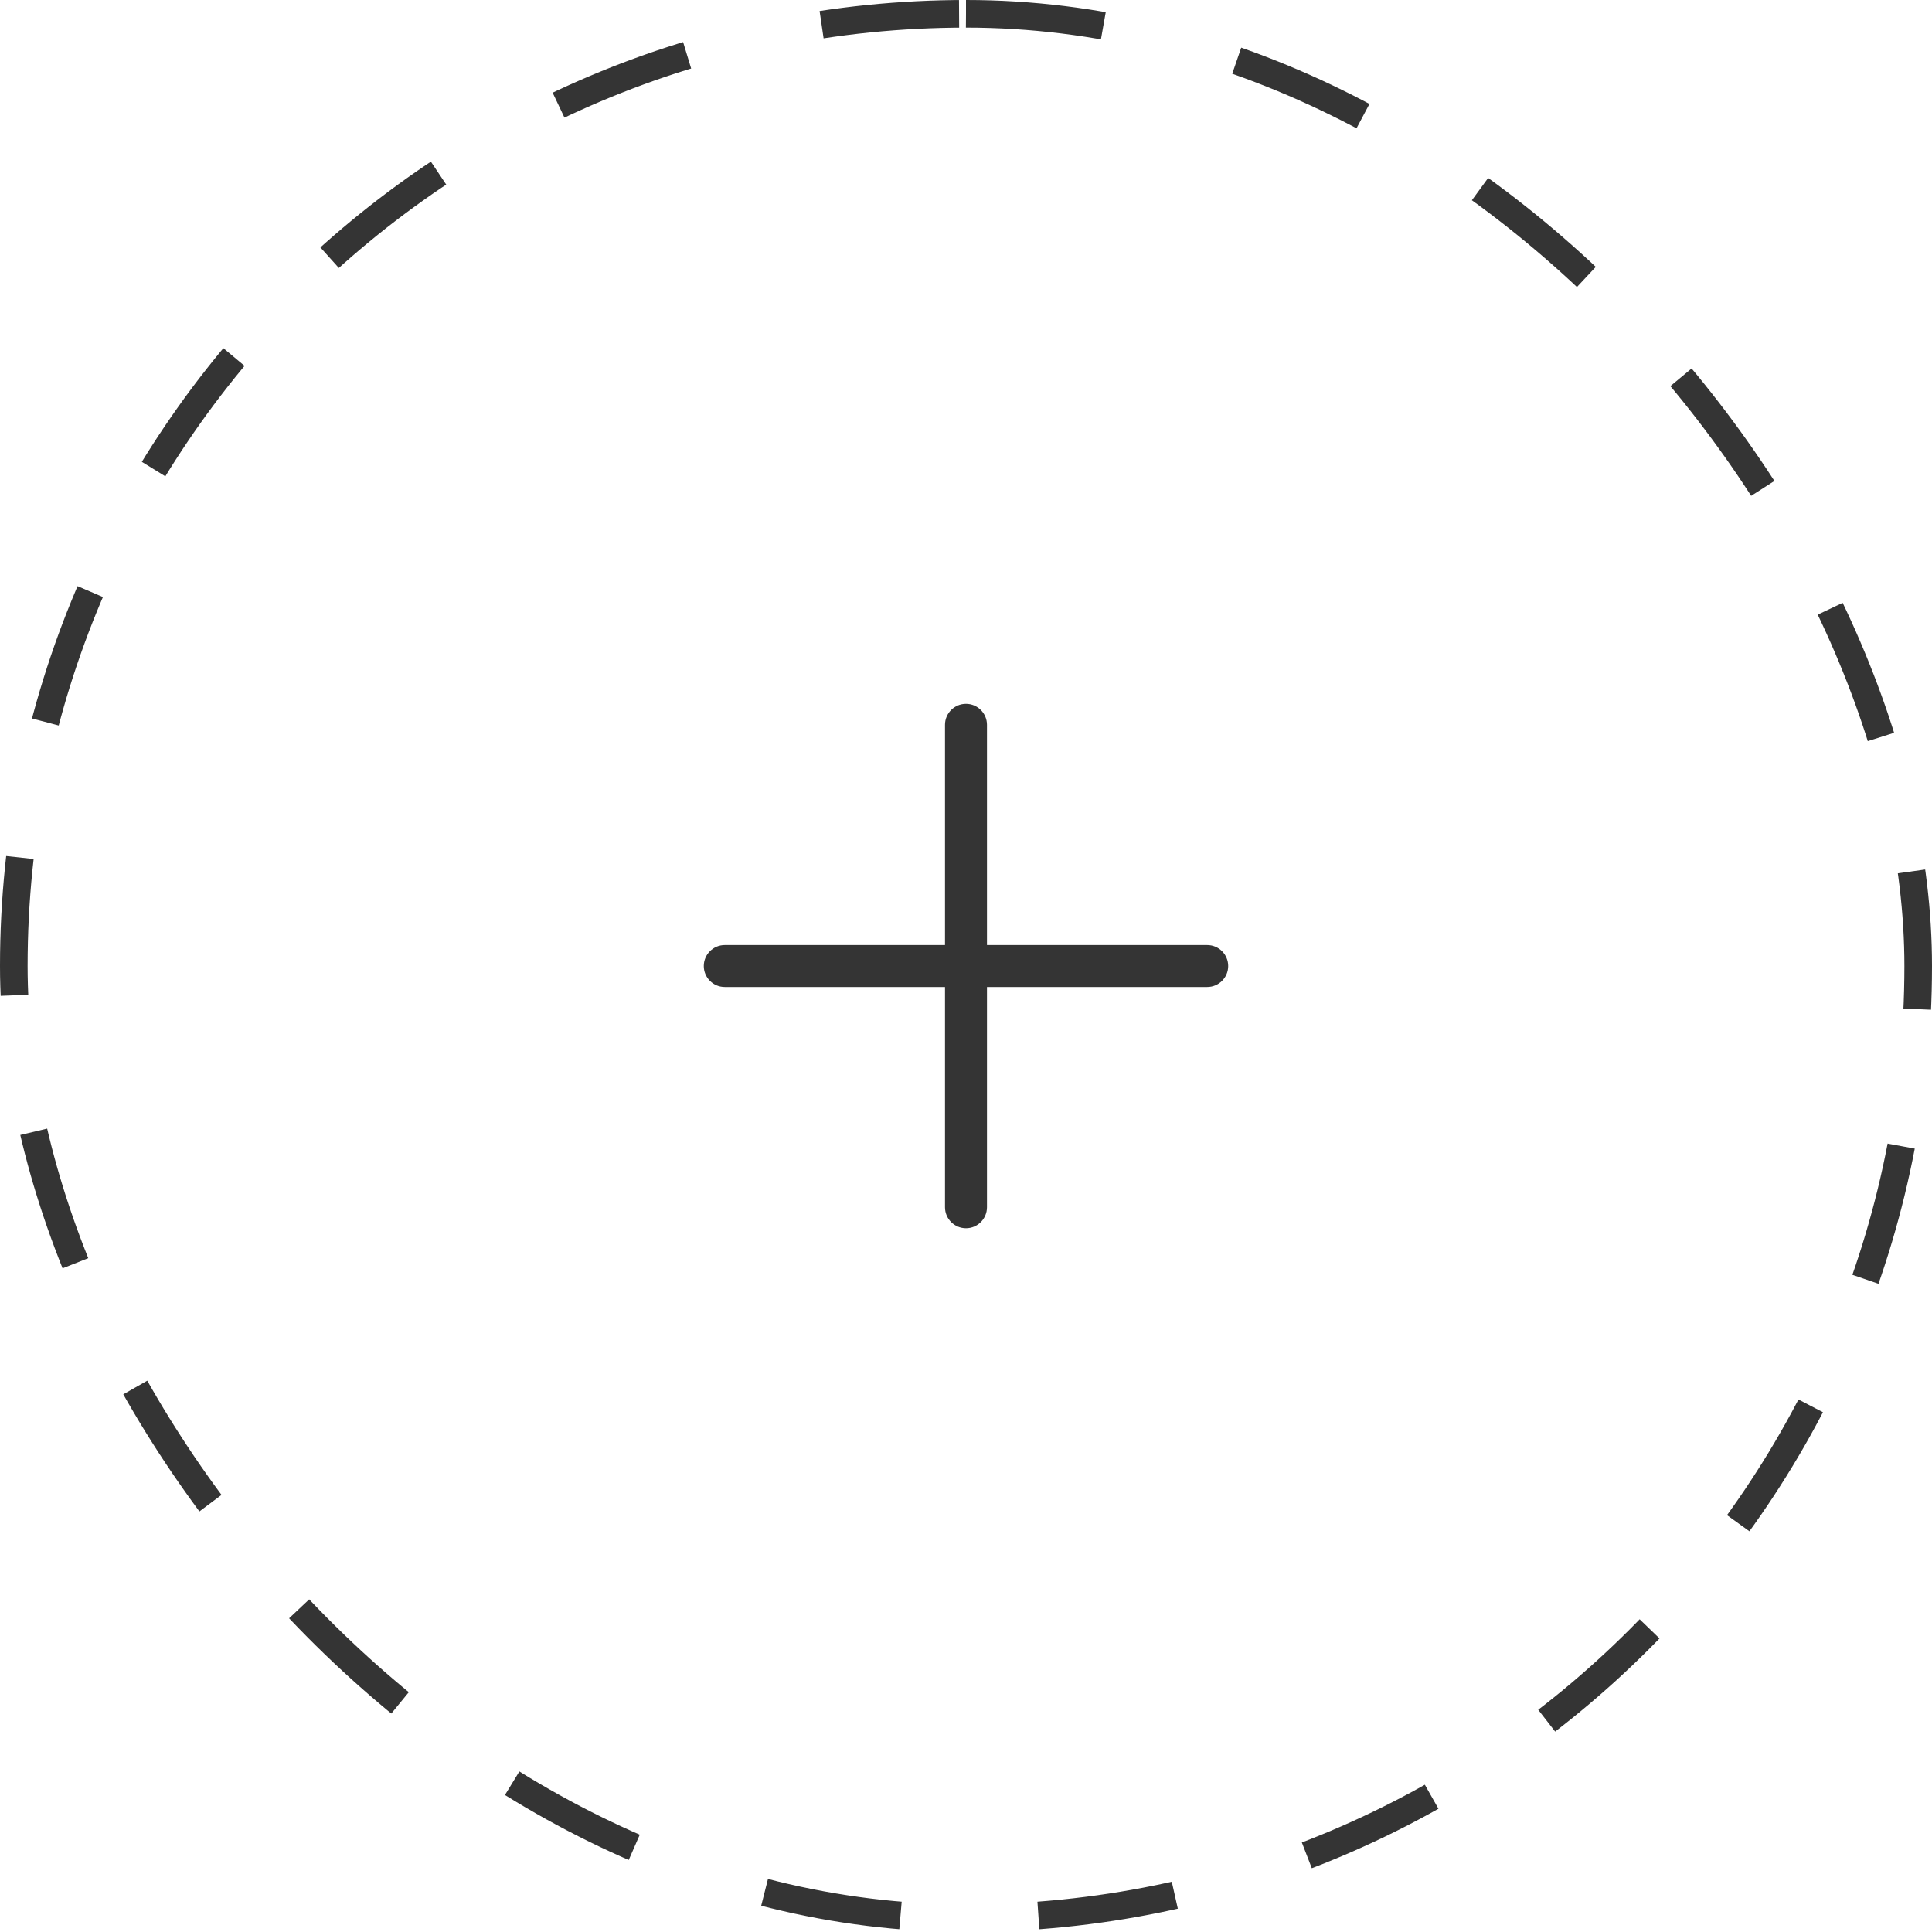<svg width="90" height="90" viewBox="0 0 90 90" fill="none" xmlns="http://www.w3.org/2000/svg">
    <path fill-rule="evenodd" clip-rule="evenodd" d="M45 32.787C44.46 32.787 44.022 33.225 44.022 33.764V44.024H33.762C33.223 44.024 32.785 44.462 32.785 45.001C32.785 45.541 33.223 45.978 33.762 45.978H44.022V56.239C44.022 56.778 44.46 57.216 45 57.216C45.539 57.216 45.977 56.778 45.977 56.239V45.978H56.237C56.776 45.978 57.214 45.541 57.214 45.001C57.214 44.462 56.776 44.024 56.237 44.024H45.977V33.764C45.977 33.225 45.539 32.787 45 32.787Z" fill="#343434"/>
    <rect x="0.643" y="0.643" width="88.714" height="88.714" rx="44.357" stroke="#343434" stroke-width="1.286" stroke-dasharray="6.43 6.43"/>
</svg>
